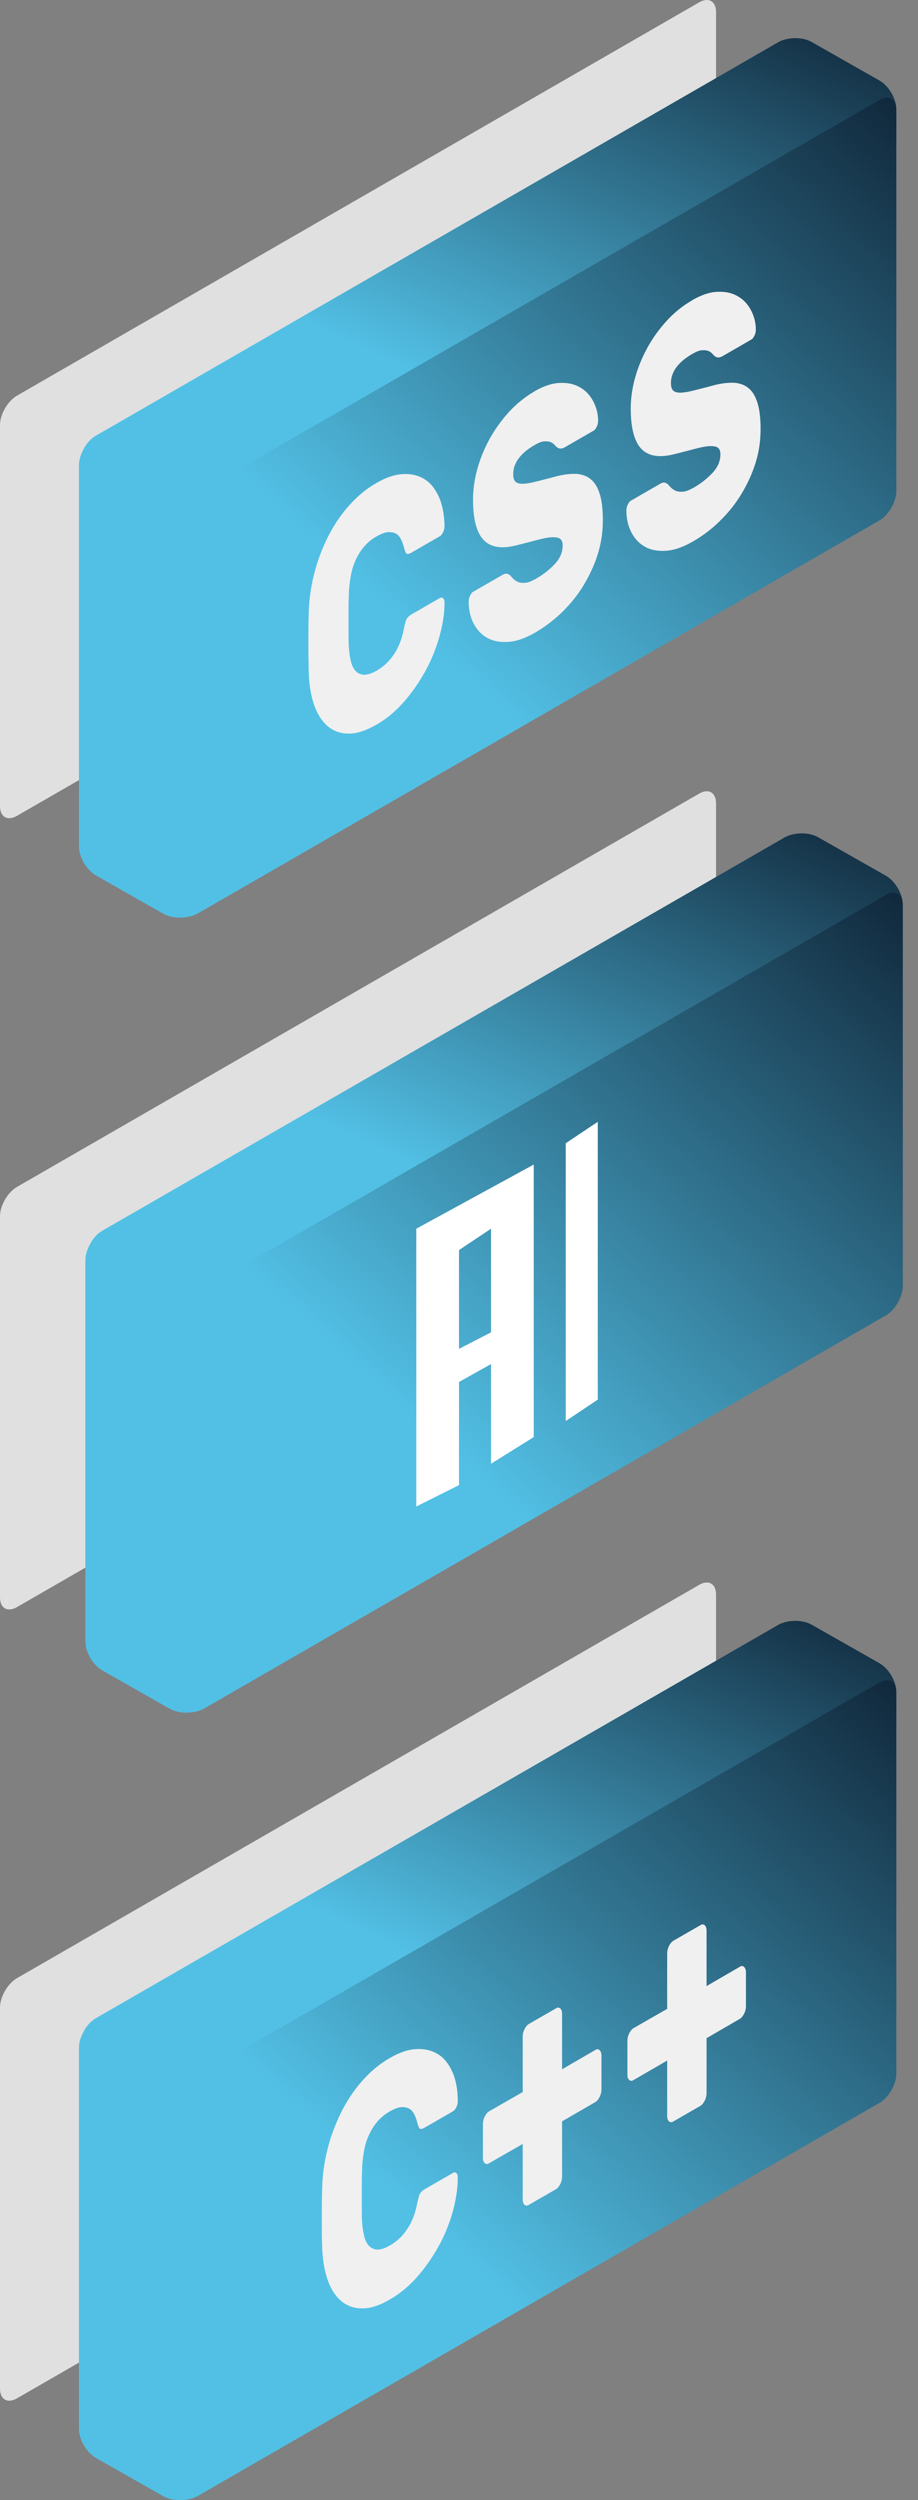 <svg width="43" height="117" viewBox="0 0 43 117" fill="none" xmlns="http://www.w3.org/2000/svg">
<rect x="0" y="0" width="43" height="117" fill="#808080" stroke="none"/>
<path d="M32.744 0.113L0.797 18.515C0.362 18.765 2.28882e-05 19.386 2.28882e-05 19.887V37.723C2.28882e-05 38.233 0.352 38.437 0.797 38.178L32.744 19.776C33.179 19.525 33.541 18.904 33.541 18.404V0.567C33.541 0.057 33.189 -0.147 32.744 0.113Z" fill="#E0E0E0"/>
<path d="M36.443 1.995L4.496 20.397C4.061 20.647 3.699 21.268 3.699 21.769V39.606C3.699 40.116 4.061 40.718 4.496 40.968L7.648 42.758C8.093 43.008 8.798 42.999 9.243 42.758L41.189 24.356C41.625 24.105 41.986 23.484 41.986 22.984V5.147C41.986 4.637 41.625 4.035 41.189 3.784L38.037 1.995C37.602 1.745 36.888 1.754 36.443 1.995Z" fill="url(#paint0_linear_52_551)"/>
<path opacity="0.4" d="M36.443 1.995L4.496 20.397C4.061 20.647 3.699 21.268 3.699 21.769V39.606C3.699 40.116 4.061 40.718 4.496 40.968L7.648 42.758C8.093 43.008 8.798 42.999 9.243 42.758L41.189 24.356C41.625 24.105 41.986 23.484 41.986 22.984V5.147C41.986 4.637 41.625 4.035 41.189 3.784L38.037 1.995C37.602 1.745 36.888 1.754 36.443 1.995Z" fill="url(#paint1_linear_52_551)"/>
<path d="M41.977 4.998C41.912 4.6 41.588 4.461 41.189 4.683L9.243 23.085C9.02 23.215 8.826 23.428 8.687 23.678L3.949 20.953C4.088 20.712 4.283 20.508 4.496 20.387L36.452 1.976C36.888 1.726 37.602 1.716 38.037 1.976L41.189 3.765C41.588 3.988 41.922 4.516 41.977 4.989V4.998Z" fill="url(#paint2_linear_52_551)"/>
<path d="M41.189 4.683L9.243 23.085C8.807 23.336 8.446 23.957 8.446 24.457V42.294C8.446 42.804 8.798 43.008 9.243 42.748L41.189 24.346C41.625 24.096 41.977 23.475 41.977 22.974V5.137C41.977 4.628 41.625 4.424 41.189 4.683Z" fill="url(#paint3_linear_52_551)"/>
<g opacity="0.2">
<path d="M41.189 4.683L9.243 23.085C8.807 23.336 8.446 23.957 8.446 24.457V42.294C8.446 42.804 8.798 43.008 9.243 42.748L41.189 24.346C41.625 24.096 41.977 23.475 41.977 22.974V5.137C41.977 4.628 41.625 4.424 41.189 4.683Z" fill="url(#paint4_linear_52_551)"/>
</g>
<path d="M16.344 27.665C16.344 27.804 16.335 27.998 16.326 28.24C16.326 28.481 16.326 28.731 16.326 28.991C16.326 29.25 16.326 29.5 16.326 29.741C16.326 29.982 16.326 30.177 16.344 30.307C16.353 30.539 16.39 30.752 16.437 30.947C16.483 31.141 16.557 31.29 16.659 31.401C16.761 31.512 16.891 31.568 17.049 31.577C17.206 31.577 17.401 31.521 17.633 31.392C17.864 31.262 18.05 31.104 18.207 30.937C18.356 30.77 18.476 30.594 18.578 30.418C18.671 30.242 18.745 30.066 18.801 29.89C18.856 29.714 18.893 29.556 18.921 29.417C18.958 29.232 18.995 29.093 19.032 29C19.07 28.907 19.153 28.833 19.264 28.759L20.599 27.989C20.664 27.952 20.71 27.961 20.757 27.998C20.803 28.045 20.822 28.11 20.822 28.203C20.822 28.74 20.729 29.296 20.562 29.862C20.395 30.427 20.173 30.965 19.885 31.475C19.598 31.985 19.264 32.458 18.884 32.884C18.504 33.311 18.087 33.654 17.633 33.913C17.141 34.191 16.706 34.34 16.326 34.33C15.945 34.33 15.612 34.21 15.343 33.978C15.074 33.746 14.861 33.413 14.712 32.986C14.564 32.55 14.481 32.05 14.462 31.484C14.453 31.067 14.444 30.604 14.444 30.112C14.444 29.621 14.444 29.148 14.462 28.685C14.471 28.101 14.555 27.507 14.703 26.905C14.851 26.302 15.065 25.727 15.334 25.18C15.602 24.633 15.927 24.142 16.316 23.697C16.706 23.252 17.141 22.881 17.633 22.603C18.078 22.343 18.495 22.204 18.884 22.186C19.264 22.167 19.607 22.251 19.885 22.427C20.173 22.603 20.395 22.89 20.562 23.261C20.729 23.641 20.812 24.096 20.822 24.624C20.822 24.717 20.803 24.809 20.757 24.902C20.71 24.995 20.664 25.06 20.599 25.097L19.264 25.866C19.153 25.931 19.07 25.941 19.032 25.903C18.995 25.857 18.958 25.764 18.921 25.616C18.893 25.505 18.856 25.393 18.801 25.273C18.745 25.152 18.68 25.069 18.578 24.995C18.485 24.93 18.365 24.902 18.207 24.902C18.059 24.902 17.864 24.976 17.633 25.106C17.401 25.236 17.206 25.403 17.049 25.588C16.891 25.774 16.761 25.987 16.659 26.209C16.557 26.432 16.483 26.673 16.437 26.923C16.39 27.173 16.363 27.415 16.344 27.665Z" fill="#F0F0F0"/>
<path d="M25.021 18.32C25.457 18.07 25.856 17.931 26.217 17.922C26.579 17.903 26.894 17.968 27.163 18.125C27.432 18.274 27.636 18.496 27.784 18.774C27.932 19.052 28.016 19.358 28.016 19.692C28.016 19.785 27.997 19.878 27.951 19.97C27.904 20.063 27.858 20.128 27.802 20.156L26.468 20.925C26.375 20.981 26.301 20.999 26.236 20.99C26.18 20.99 26.115 20.953 26.06 20.907C26.041 20.888 26.004 20.851 25.967 20.805C25.921 20.758 25.856 20.721 25.782 20.684C25.698 20.656 25.596 20.647 25.476 20.656C25.355 20.666 25.207 20.73 25.031 20.832C24.901 20.907 24.78 20.99 24.66 21.083C24.539 21.175 24.437 21.277 24.345 21.389C24.252 21.5 24.178 21.62 24.122 21.759C24.066 21.898 24.039 22.047 24.039 22.204C24.039 22.362 24.076 22.473 24.141 22.538C24.206 22.603 24.317 22.64 24.465 22.64C24.613 22.64 24.817 22.612 25.068 22.547C25.318 22.483 25.633 22.408 26.004 22.306C26.375 22.204 26.709 22.167 26.987 22.177C27.265 22.195 27.497 22.279 27.682 22.436C27.867 22.594 28.006 22.826 28.099 23.141C28.192 23.447 28.238 23.845 28.238 24.346C28.238 24.884 28.164 25.403 28.006 25.913C27.849 26.423 27.626 26.905 27.348 27.368C27.07 27.832 26.736 28.249 26.347 28.629C25.958 29.009 25.54 29.324 25.086 29.593C24.623 29.862 24.206 30.01 23.825 30.038C23.445 30.066 23.121 30.01 22.843 29.862C22.565 29.714 22.351 29.491 22.194 29.195C22.036 28.898 21.953 28.555 21.953 28.156C21.953 28.064 21.971 27.971 22.018 27.878C22.064 27.785 22.11 27.721 22.166 27.693L23.501 26.923C23.594 26.868 23.668 26.84 23.723 26.849C23.779 26.849 23.835 26.877 23.89 26.923C23.918 26.951 23.955 26.997 24.011 27.053C24.066 27.118 24.141 27.174 24.233 27.22C24.326 27.266 24.437 27.285 24.576 27.276C24.715 27.276 24.892 27.201 25.095 27.09C25.457 26.886 25.754 26.645 25.995 26.386C26.236 26.126 26.356 25.838 26.356 25.523C26.356 25.366 26.31 25.264 26.227 25.208C26.134 25.152 26.004 25.134 25.828 25.143C25.652 25.152 25.429 25.199 25.151 25.273C24.873 25.347 24.549 25.431 24.178 25.523C23.473 25.7 22.963 25.607 22.639 25.255C22.314 24.902 22.157 24.272 22.157 23.373C22.157 22.918 22.222 22.455 22.351 21.973C22.481 21.491 22.676 21.018 22.926 20.554C23.176 20.1 23.482 19.674 23.835 19.284C24.196 18.895 24.595 18.57 25.031 18.32H25.021Z" fill="#F0F0F0"/>
<path d="M32.41 14.056C32.846 13.805 33.244 13.666 33.606 13.657C33.967 13.639 34.283 13.703 34.551 13.861C34.82 14.009 35.024 14.232 35.172 14.51C35.321 14.788 35.404 15.094 35.404 15.428C35.404 15.521 35.386 15.613 35.339 15.706C35.293 15.799 35.247 15.864 35.191 15.891L33.856 16.661C33.763 16.716 33.689 16.735 33.624 16.726C33.569 16.726 33.504 16.689 33.448 16.642C33.43 16.624 33.393 16.587 33.355 16.54C33.309 16.494 33.254 16.457 33.17 16.42C33.087 16.392 32.985 16.383 32.864 16.392C32.744 16.401 32.595 16.466 32.419 16.568C32.289 16.642 32.169 16.726 32.048 16.818C31.928 16.911 31.826 17.013 31.733 17.124C31.64 17.235 31.566 17.356 31.511 17.495C31.455 17.634 31.427 17.782 31.427 17.94C31.427 18.098 31.464 18.209 31.529 18.274C31.594 18.339 31.705 18.376 31.854 18.376C32.002 18.376 32.206 18.348 32.456 18.283C32.707 18.218 33.022 18.144 33.393 18.042C33.763 17.94 34.097 17.903 34.375 17.912C34.653 17.931 34.885 18.014 35.071 18.172C35.256 18.329 35.395 18.561 35.488 18.876C35.58 19.182 35.627 19.581 35.627 20.082C35.627 20.619 35.553 21.138 35.395 21.648C35.237 22.158 35.015 22.64 34.737 23.104C34.459 23.567 34.125 23.985 33.736 24.365C33.355 24.745 32.929 25.069 32.475 25.329C32.011 25.598 31.594 25.746 31.214 25.774C30.834 25.802 30.5 25.746 30.231 25.598C29.953 25.449 29.74 25.227 29.582 24.93C29.425 24.633 29.341 24.29 29.341 23.892C29.341 23.799 29.36 23.706 29.406 23.614C29.453 23.521 29.499 23.456 29.555 23.428L30.89 22.659C30.982 22.603 31.056 22.575 31.112 22.585C31.168 22.585 31.223 22.612 31.279 22.659C31.307 22.687 31.344 22.733 31.399 22.789C31.455 22.854 31.529 22.909 31.622 22.955C31.715 23.002 31.826 23.02 31.965 23.011C32.104 23.011 32.28 22.937 32.484 22.826C32.846 22.622 33.142 22.381 33.383 22.121C33.624 21.861 33.745 21.574 33.745 21.259C33.745 21.101 33.699 20.999 33.615 20.944C33.532 20.888 33.393 20.87 33.216 20.879C33.04 20.888 32.818 20.934 32.54 21.009C32.262 21.083 31.937 21.166 31.566 21.259C30.862 21.435 30.352 21.342 30.027 20.99C29.703 20.638 29.545 20.007 29.545 19.108C29.545 18.654 29.61 18.19 29.74 17.708C29.87 17.226 30.064 16.753 30.315 16.29C30.565 15.826 30.871 15.409 31.223 15.02C31.576 14.63 31.983 14.306 32.419 14.056H32.41Z" fill="#F0F0F0"/>
<path d="M32.744 37.142L0.797 55.544C0.362 55.794 0 56.415 0 56.916V74.752C0 75.262 0.352 75.466 0.797 75.207L32.744 56.805C33.179 56.554 33.541 55.933 33.541 55.433V37.596C33.541 37.086 33.189 36.882 32.744 37.142Z" fill="#E0E0E0"/>
<path d="M36.744 39.201L4.797 57.603C4.362 57.853 4 58.474 4 58.975V76.811C4 77.321 4.362 77.924 4.797 78.174L7.949 79.963C8.394 80.214 9.099 80.204 9.544 79.963L41.49 61.561C41.926 61.311 42.288 60.69 42.288 60.189V42.353C42.288 41.843 41.926 41.24 41.49 40.99L38.338 39.201C37.903 38.95 37.189 38.96 36.744 39.201Z" fill="url(#paint5_linear_52_551)"/>
<path opacity="0.4" d="M36.744 39.201L4.797 57.603C4.362 57.853 4 58.474 4 58.975V76.811C4 77.321 4.362 77.924 4.797 78.174L7.949 79.963C8.394 80.214 9.099 80.204 9.544 79.963L41.49 61.561C41.926 61.311 42.288 60.69 42.288 60.189V42.353C42.288 41.843 41.926 41.24 41.49 40.99L38.338 39.201C37.903 38.95 37.189 38.96 36.744 39.201Z" fill="url(#paint6_linear_52_551)"/>
<path d="M42.278 42.204C42.213 41.806 41.889 41.666 41.49 41.889L9.544 60.291C9.321 60.421 9.127 60.634 8.988 60.884L4.25 58.159C4.389 57.918 4.584 57.714 4.797 57.593L36.753 39.191C37.189 38.941 37.903 38.932 38.338 39.191L41.49 40.98C41.889 41.203 42.223 41.731 42.278 42.204Z" fill="url(#paint7_linear_52_551)"/>
<path d="M41.49 41.889L9.544 60.291C9.108 60.541 8.747 61.162 8.747 61.663V79.5C8.747 80.01 9.099 80.213 9.544 79.954L41.49 61.552C41.926 61.301 42.278 60.68 42.278 60.18V42.343C42.278 41.833 41.926 41.629 41.49 41.889Z" fill="url(#paint8_linear_52_551)"/>
<g opacity="0.2">
<path d="M41.49 41.889L9.544 60.291C9.108 60.541 8.747 61.162 8.747 61.663V79.5C8.747 80.01 9.099 80.213 9.544 79.954L41.49 61.552C41.926 61.301 42.278 60.68 42.278 60.18V42.343C42.278 41.833 41.926 41.629 41.49 41.889Z" fill="url(#paint9_linear_52_551)"/>
</g>
<path d="M19.5 70.5V57.5L25 54.5V67.253L23 68.5V57.5L21.5 58.5V64V69.5L19.5 70.5ZM20.771 65.08V63.5L25 61.321L24.5 63L20.771 65.08Z" fill="white"/>
<path d="M26.5 66.5V53.5L28 52.5V65.5L26.5 66.5Z" fill="white"/>
<path d="M32.744 74.171L0.797 92.573C0.362 92.823 0 93.444 0 93.945V111.781C0 112.291 0.352 112.495 0.797 112.236L32.744 93.834C33.179 93.583 33.541 92.962 33.541 92.462V74.625C33.541 74.115 33.189 73.911 32.744 74.171Z" fill="#E0E0E0"/>
<path d="M36.443 76.053L4.496 94.455C4.061 94.705 3.699 95.326 3.699 95.827V113.664C3.699 114.174 4.061 114.776 4.496 115.026L7.648 116.816C8.093 117.066 8.798 117.057 9.243 116.816L41.189 98.414C41.625 98.163 41.986 97.542 41.986 97.041V79.205C41.986 78.695 41.625 78.093 41.189 77.842L38.037 76.053C37.602 75.803 36.888 75.812 36.443 76.053Z" fill="url(#paint10_linear_52_551)"/>
<path opacity="0.4" d="M36.443 76.053L4.496 94.455C4.061 94.705 3.699 95.326 3.699 95.827V113.664C3.699 114.174 4.061 114.776 4.496 115.026L7.648 116.816C8.093 117.066 8.798 117.057 9.243 116.816L41.189 98.414C41.625 98.163 41.986 97.542 41.986 97.041V79.205C41.986 78.695 41.625 78.093 41.189 77.842L38.037 76.053C37.602 75.803 36.888 75.812 36.443 76.053Z" fill="url(#paint11_linear_52_551)"/>
<path d="M41.977 79.056C41.912 78.658 41.588 78.519 41.189 78.741L9.243 97.143C9.02 97.273 8.826 97.486 8.687 97.737L3.949 95.011C4.088 94.77 4.283 94.566 4.496 94.445L36.452 76.043C36.888 75.793 37.602 75.784 38.037 76.043L41.189 77.833C41.588 78.055 41.922 78.584 41.977 79.056Z" fill="url(#paint12_linear_52_551)"/>
<path d="M41.189 78.741L9.243 97.143C8.807 97.394 8.446 98.015 8.446 98.515V116.352C8.446 116.862 8.798 117.066 9.243 116.806L41.189 98.404C41.625 98.154 41.977 97.533 41.977 97.032V79.196C41.977 78.686 41.625 78.482 41.189 78.741Z" fill="url(#paint13_linear_52_551)"/>
<g opacity="0.2">
<path d="M41.189 78.741L9.243 97.143C8.807 97.394 8.446 98.015 8.446 98.515V116.352C8.446 116.862 8.798 117.066 9.243 116.806L41.189 98.404C41.625 98.154 41.977 97.533 41.977 97.032V79.196C41.977 78.686 41.625 78.482 41.189 78.741Z" fill="url(#paint14_linear_52_551)"/>
</g>
<path d="M16.965 101.361C16.965 101.5 16.956 101.695 16.947 101.936C16.947 102.177 16.947 102.427 16.947 102.687C16.947 102.947 16.947 103.197 16.947 103.438C16.947 103.679 16.947 103.874 16.965 104.003C16.974 104.235 17.012 104.448 17.058 104.643C17.104 104.838 17.178 104.986 17.28 105.097C17.382 105.209 17.512 105.264 17.67 105.274C17.827 105.283 18.022 105.218 18.254 105.088C18.485 104.958 18.671 104.801 18.828 104.634C18.977 104.467 19.097 104.291 19.199 104.115C19.292 103.939 19.366 103.762 19.422 103.586C19.477 103.41 19.515 103.253 19.542 103.113C19.579 102.928 19.616 102.789 19.654 102.696C19.691 102.604 19.774 102.529 19.885 102.455L21.22 101.686C21.285 101.649 21.331 101.658 21.378 101.695C21.424 101.741 21.443 101.806 21.443 101.899C21.443 102.437 21.35 102.993 21.192 103.558C21.026 104.124 20.803 104.662 20.516 105.172C20.228 105.681 19.895 106.154 19.515 106.581C19.134 107.007 18.717 107.35 18.263 107.61C17.772 107.897 17.336 108.036 16.956 108.027C16.576 108.027 16.242 107.906 15.973 107.675C15.704 107.443 15.491 107.109 15.343 106.683C15.194 106.247 15.111 105.746 15.092 105.19C15.074 104.773 15.074 104.309 15.074 103.818C15.074 103.327 15.074 102.854 15.092 102.39C15.102 101.806 15.185 101.213 15.334 100.61C15.482 100.008 15.695 99.433 15.964 98.886C16.233 98.339 16.557 97.848 16.947 97.403C17.336 96.958 17.772 96.587 18.263 96.309C18.708 96.049 19.125 95.91 19.515 95.892C19.895 95.873 20.238 95.957 20.516 96.133C20.803 96.309 21.026 96.596 21.192 96.967C21.359 97.347 21.443 97.801 21.443 98.33C21.443 98.423 21.424 98.515 21.378 98.608C21.331 98.701 21.285 98.766 21.22 98.803L19.885 99.572C19.774 99.637 19.691 99.646 19.654 99.609C19.616 99.563 19.579 99.47 19.542 99.322C19.515 99.211 19.477 99.099 19.422 98.979C19.366 98.858 19.301 98.775 19.199 98.701C19.107 98.636 18.986 98.608 18.828 98.608C18.68 98.608 18.485 98.682 18.254 98.812C18.022 98.942 17.827 99.109 17.67 99.294C17.512 99.479 17.382 99.693 17.28 99.915C17.178 100.138 17.104 100.379 17.058 100.629C17.012 100.879 16.984 101.12 16.965 101.371V101.361Z" fill="#F0F0F0"/>
<path d="M26.328 99.266V101.862C26.328 101.973 26.301 102.094 26.245 102.205C26.189 102.316 26.125 102.4 26.05 102.446L24.762 103.188C24.688 103.234 24.623 103.225 24.567 103.178C24.511 103.123 24.484 103.039 24.484 102.928V100.332L22.898 101.241C22.824 101.287 22.759 101.278 22.704 101.232C22.648 101.176 22.62 101.093 22.62 100.981V99.396C22.62 99.285 22.648 99.164 22.704 99.053C22.759 98.942 22.824 98.858 22.898 98.812L24.484 97.903V95.308C24.484 95.197 24.511 95.076 24.567 94.965C24.623 94.853 24.688 94.77 24.762 94.724L26.05 93.982C26.125 93.936 26.189 93.945 26.245 93.991C26.301 94.047 26.328 94.13 26.328 94.242V96.837L27.895 95.929C27.969 95.882 28.034 95.892 28.09 95.947C28.145 96.003 28.173 96.086 28.173 96.198V97.783C28.173 97.894 28.145 98.015 28.09 98.126C28.034 98.237 27.969 98.321 27.895 98.367L26.328 99.275V99.266Z" fill="#F0F0F0"/>
<path d="M33.096 95.363V97.959C33.096 98.07 33.068 98.191 33.012 98.302C32.957 98.413 32.892 98.497 32.818 98.543L31.529 99.285C31.455 99.331 31.39 99.322 31.334 99.275C31.279 99.22 31.251 99.136 31.251 99.025V96.43L29.666 97.347C29.592 97.394 29.527 97.384 29.471 97.338C29.415 97.282 29.388 97.199 29.388 97.088V95.502C29.388 95.391 29.415 95.271 29.471 95.159C29.527 95.048 29.592 94.965 29.666 94.918L31.251 94.01V91.414C31.251 91.303 31.279 91.182 31.334 91.071C31.39 90.96 31.455 90.876 31.529 90.83L32.818 90.088C32.892 90.042 32.957 90.051 33.012 90.098C33.068 90.153 33.096 90.237 33.096 90.348V92.944L34.663 92.035C34.737 91.989 34.802 91.998 34.857 92.054C34.913 92.109 34.941 92.193 34.941 92.304V93.889C34.941 94.001 34.913 94.121 34.857 94.232C34.802 94.344 34.737 94.427 34.663 94.473L33.096 95.382V95.363Z" fill="#F0F0F0"/>
<defs>
<linearGradient id="paint0_linear_52_551" x1="47.595" y1="-2.522" x2="19.103" y2="31.269" gradientUnits="userSpaceOnUse">
<stop stop-color="#040B1B"/>
<stop offset="1" stop-color="#52C0E5"/>
</linearGradient>
<linearGradient id="paint1_linear_52_551" x1="47.595" y1="-2.522" x2="19.103" y2="31.269" gradientUnits="userSpaceOnUse">
<stop stop-color="#040B1B"/>
<stop offset="1" stop-color="#52C0E5"/>
</linearGradient>
<linearGradient id="paint2_linear_52_551" x1="47.548" y1="-0.522" x2="36" y2="25.035" gradientUnits="userSpaceOnUse">
<stop stop-color="#040B1B"/>
<stop offset="1" stop-color="#52C0E5"/>
</linearGradient>
<linearGradient id="paint3_linear_52_551" x1="46.889" y1="0.537" x2="20.139" y2="30.383" gradientUnits="userSpaceOnUse">
<stop stop-color="#040B1B"/>
<stop offset="1" stop-color="#52C0E5"/>
</linearGradient>
<linearGradient id="paint4_linear_52_551" x1="46.889" y1="0.537" x2="20.139" y2="30.383" gradientUnits="userSpaceOnUse">
<stop stop-color="#040B1B"/>
<stop offset="1" stop-color="#52C0E5"/>
</linearGradient>
<linearGradient id="paint5_linear_52_551" x1="47.896" y1="34.683" x2="19.404" y2="68.475" gradientUnits="userSpaceOnUse">
<stop stop-color="#040B1B"/>
<stop offset="1" stop-color="#52C0E5"/>
</linearGradient>
<linearGradient id="paint6_linear_52_551" x1="47.896" y1="34.683" x2="19.404" y2="68.475" gradientUnits="userSpaceOnUse">
<stop stop-color="#040B1B"/>
<stop offset="1" stop-color="#52C0E5"/>
</linearGradient>
<linearGradient id="paint7_linear_52_551" x1="47.849" y1="36.694" x2="36.309" y2="62.244" gradientUnits="userSpaceOnUse">
<stop stop-color="#040B1B"/>
<stop offset="1" stop-color="#52C0E5"/>
</linearGradient>
<linearGradient id="paint8_linear_52_551" x1="47.19" y1="37.742" x2="20.44" y2="67.589" gradientUnits="userSpaceOnUse">
<stop stop-color="#040B1B"/>
<stop offset="1" stop-color="#52C0E5"/>
</linearGradient>
<linearGradient id="paint9_linear_52_551" x1="47.19" y1="37.742" x2="20.44" y2="67.589" gradientUnits="userSpaceOnUse">
<stop stop-color="#040B1B"/>
<stop offset="1" stop-color="#52C0E5"/>
</linearGradient>
<linearGradient id="paint10_linear_52_551" x1="47.595" y1="71.536" x2="19.103" y2="105.327" gradientUnits="userSpaceOnUse">
<stop stop-color="#040B1B"/>
<stop offset="1" stop-color="#52C0E5"/>
</linearGradient>
<linearGradient id="paint11_linear_52_551" x1="47.595" y1="71.536" x2="19.103" y2="105.327" gradientUnits="userSpaceOnUse">
<stop stop-color="#040B1B"/>
<stop offset="1" stop-color="#52C0E5"/>
</linearGradient>
<linearGradient id="paint12_linear_52_551" x1="47.548" y1="73.547" x2="36.008" y2="99.096" gradientUnits="userSpaceOnUse">
<stop stop-color="#040B1B"/>
<stop offset="1" stop-color="#52C0E5"/>
</linearGradient>
<linearGradient id="paint13_linear_52_551" x1="46.889" y1="74.595" x2="20.139" y2="104.441" gradientUnits="userSpaceOnUse">
<stop stop-color="#040B1B"/>
<stop offset="1" stop-color="#52C0E5"/>
</linearGradient>
<linearGradient id="paint14_linear_52_551" x1="46.889" y1="74.595" x2="20.139" y2="104.441" gradientUnits="userSpaceOnUse">
<stop stop-color="#040B1B"/>
<stop offset="1" stop-color="#52C0E5"/>
</linearGradient>
</defs>
</svg>
